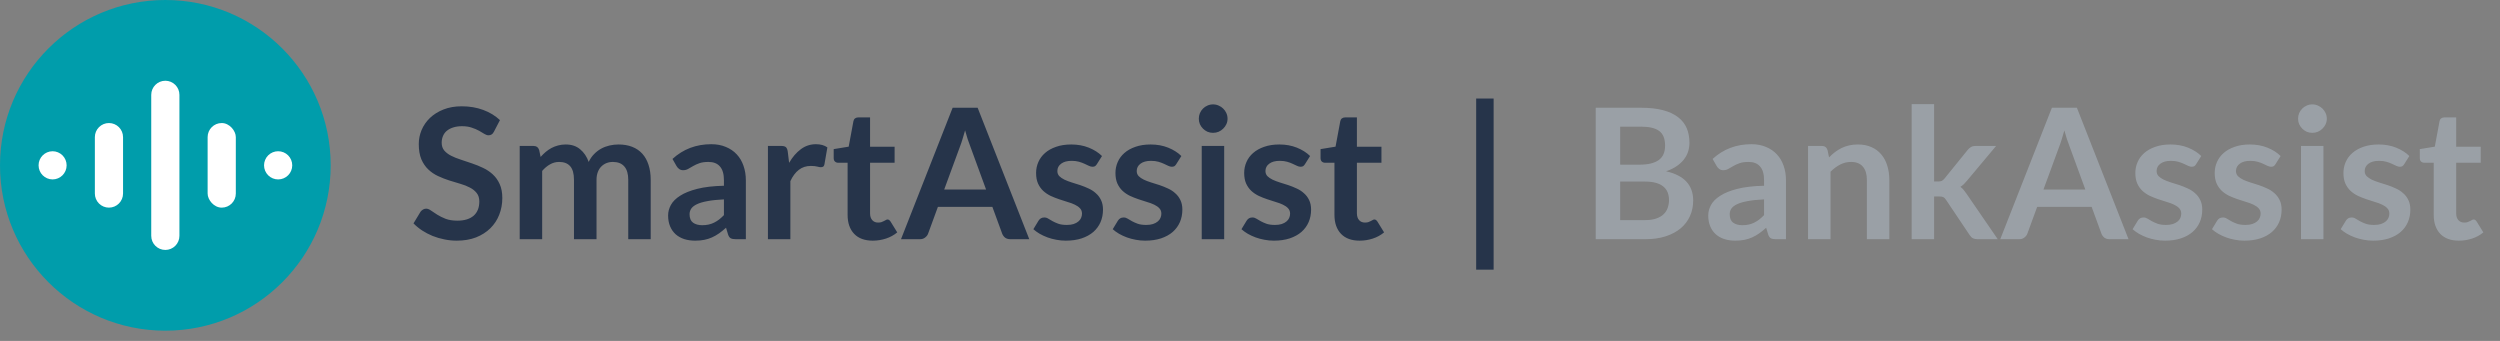 <svg width="220" height="30" viewBox="0 0 220 30" fill="none" xmlns="http://www.w3.org/2000/svg">
<rect x="0" y="0" width="220" height="30" fill="#808080" stroke="none"/>
<circle cx="14.55" cy="14.55" r="14.55" fill="#009DAB"/>
<path d="M4.622 13.309C4.951 13.308 5.267 13.439 5.5 13.671C5.733 13.905 5.864 14.221 5.863 14.55C5.863 15.235 5.308 15.789 4.624 15.789C3.943 15.784 3.395 15.231 3.395 14.55C3.393 13.87 3.941 13.315 4.622 13.309Z" fill="white"/>
<path d="M24.476 13.309C24.805 13.308 25.121 13.439 25.354 13.671C25.587 13.905 25.718 14.221 25.717 14.55C25.717 15.235 25.162 15.789 24.478 15.789C24.149 15.79 23.833 15.66 23.6 15.427C23.367 15.195 23.236 14.879 23.236 14.55C23.236 14.221 23.366 13.905 23.598 13.672C23.831 13.44 24.146 13.309 24.476 13.309Z" fill="white"/>
<path d="M9.587 10.827C10.273 10.827 10.828 11.383 10.828 12.069V17.03C10.828 17.716 10.273 18.272 9.587 18.272C9.258 18.272 8.942 18.141 8.71 17.908C8.477 17.675 8.347 17.359 8.348 17.03V12.069C8.347 11.74 8.477 11.424 8.71 11.191C8.942 10.958 9.258 10.827 9.587 10.827V10.827Z" fill="white"/>
<rect x="18.271" y="10.827" width="2.481" height="7.445" rx="1.24" fill="white"/>
<path d="M14.55 7.105C14.879 7.105 15.195 7.236 15.427 7.469C15.66 7.702 15.79 8.018 15.789 8.347V20.753C15.79 21.082 15.66 21.398 15.427 21.631C15.195 21.864 14.879 21.995 14.55 21.995C13.864 21.995 13.309 21.439 13.309 20.753V8.347C13.309 7.661 13.864 7.105 14.55 7.105Z" fill="white"/>
<path d="M43.468 11.586C43.409 11.703 43.34 11.786 43.26 11.834C43.185 11.882 43.094 11.906 42.988 11.906C42.881 11.906 42.761 11.866 42.628 11.786C42.494 11.7 42.337 11.607 42.156 11.506C41.974 11.405 41.761 11.314 41.516 11.234C41.276 11.149 40.99 11.106 40.66 11.106C40.361 11.106 40.1 11.143 39.876 11.218C39.657 11.287 39.47 11.386 39.316 11.514C39.166 11.642 39.054 11.796 38.98 11.978C38.905 12.154 38.868 12.348 38.868 12.562C38.868 12.834 38.942 13.06 39.092 13.242C39.246 13.423 39.449 13.578 39.7 13.706C39.95 13.834 40.236 13.948 40.556 14.05C40.876 14.151 41.201 14.261 41.532 14.378C41.868 14.49 42.196 14.623 42.516 14.778C42.836 14.927 43.121 15.119 43.372 15.354C43.622 15.583 43.822 15.866 43.972 16.202C44.126 16.538 44.204 16.946 44.204 17.426C44.204 17.948 44.113 18.439 43.932 18.898C43.756 19.351 43.494 19.748 43.148 20.09C42.806 20.426 42.388 20.692 41.892 20.89C41.396 21.082 40.828 21.178 40.188 21.178C39.82 21.178 39.457 21.14 39.1 21.066C38.742 20.997 38.398 20.895 38.068 20.762C37.742 20.628 37.436 20.468 37.148 20.282C36.865 20.095 36.612 19.887 36.388 19.658L37.012 18.626C37.07 18.551 37.14 18.49 37.22 18.442C37.305 18.389 37.398 18.362 37.5 18.362C37.633 18.362 37.777 18.418 37.932 18.53C38.086 18.637 38.268 18.756 38.476 18.89C38.689 19.023 38.937 19.146 39.22 19.258C39.508 19.364 39.852 19.418 40.252 19.418C40.865 19.418 41.34 19.274 41.676 18.986C42.012 18.692 42.18 18.274 42.18 17.73C42.18 17.426 42.102 17.178 41.948 16.986C41.798 16.794 41.598 16.634 41.348 16.506C41.097 16.372 40.812 16.261 40.492 16.17C40.172 16.079 39.846 15.98 39.516 15.874C39.185 15.767 38.86 15.639 38.54 15.49C38.22 15.341 37.934 15.146 37.684 14.906C37.433 14.666 37.23 14.367 37.076 14.01C36.926 13.647 36.852 13.202 36.852 12.674C36.852 12.252 36.934 11.842 37.1 11.442C37.27 11.042 37.516 10.687 37.836 10.378C38.161 10.069 38.558 9.82 39.028 9.634C39.497 9.447 40.033 9.354 40.636 9.354C41.318 9.354 41.948 9.46 42.524 9.674C43.1 9.887 43.59 10.186 43.996 10.57L43.468 11.586ZM45.734 21.05V12.842H46.942C47.198 12.842 47.366 12.962 47.446 13.202L47.574 13.81C47.718 13.65 47.867 13.503 48.022 13.37C48.182 13.236 48.35 13.122 48.526 13.026C48.707 12.93 48.899 12.855 49.102 12.802C49.31 12.743 49.536 12.714 49.782 12.714C50.299 12.714 50.723 12.855 51.054 13.138C51.39 13.415 51.64 13.786 51.806 14.25C51.934 13.978 52.094 13.746 52.286 13.554C52.478 13.357 52.688 13.197 52.918 13.074C53.147 12.951 53.39 12.861 53.646 12.802C53.907 12.743 54.168 12.714 54.43 12.714C54.883 12.714 55.286 12.783 55.638 12.922C55.99 13.06 56.286 13.263 56.526 13.53C56.766 13.796 56.947 14.122 57.07 14.506C57.198 14.89 57.262 15.33 57.262 15.826V21.05H55.286V15.826C55.286 15.303 55.171 14.911 54.942 14.65C54.712 14.383 54.376 14.25 53.934 14.25C53.731 14.25 53.542 14.284 53.366 14.354C53.195 14.423 53.043 14.524 52.91 14.658C52.782 14.786 52.68 14.948 52.606 15.146C52.531 15.343 52.494 15.57 52.494 15.826V21.05H50.51V15.826C50.51 15.277 50.398 14.877 50.174 14.626C49.955 14.375 49.63 14.25 49.198 14.25C48.915 14.25 48.648 14.322 48.398 14.466C48.152 14.604 47.923 14.796 47.71 15.042V21.05H45.734ZM65.635 21.05H64.746C64.56 21.05 64.413 21.023 64.306 20.97C64.2 20.911 64.12 20.797 64.067 20.626L63.891 20.042C63.682 20.229 63.477 20.394 63.275 20.538C63.077 20.677 62.872 20.794 62.658 20.89C62.445 20.986 62.218 21.058 61.978 21.106C61.739 21.154 61.472 21.178 61.178 21.178C60.832 21.178 60.512 21.133 60.218 21.042C59.925 20.946 59.672 20.805 59.459 20.618C59.251 20.431 59.088 20.199 58.971 19.922C58.853 19.645 58.794 19.322 58.794 18.954C58.794 18.645 58.874 18.34 59.035 18.042C59.2 17.738 59.472 17.466 59.85 17.226C60.229 16.98 60.733 16.778 61.362 16.618C61.992 16.458 62.773 16.367 63.706 16.346V15.866C63.706 15.316 63.589 14.911 63.355 14.65C63.125 14.383 62.789 14.25 62.346 14.25C62.026 14.25 61.76 14.287 61.547 14.362C61.333 14.437 61.147 14.522 60.986 14.618C60.832 14.709 60.688 14.791 60.554 14.866C60.421 14.941 60.275 14.978 60.114 14.978C59.981 14.978 59.867 14.943 59.77 14.874C59.675 14.805 59.597 14.719 59.538 14.618L59.178 13.986C60.123 13.122 61.261 12.69 62.594 12.69C63.075 12.69 63.501 12.77 63.874 12.93C64.253 13.085 64.573 13.303 64.835 13.586C65.096 13.863 65.293 14.197 65.427 14.586C65.565 14.975 65.635 15.402 65.635 15.866V21.05ZM61.794 19.818C61.997 19.818 62.184 19.799 62.355 19.762C62.525 19.724 62.685 19.669 62.834 19.594C62.989 19.519 63.136 19.428 63.275 19.322C63.419 19.21 63.562 19.079 63.706 18.93V17.546C63.13 17.573 62.648 17.623 62.258 17.698C61.874 17.767 61.565 17.858 61.331 17.97C61.096 18.082 60.928 18.212 60.827 18.362C60.73 18.511 60.682 18.674 60.682 18.85C60.682 19.197 60.784 19.445 60.986 19.594C61.194 19.743 61.464 19.818 61.794 19.818ZM67.578 21.05V12.842H68.737C68.94 12.842 69.082 12.879 69.162 12.954C69.242 13.028 69.295 13.156 69.322 13.338L69.442 14.33C69.735 13.823 70.079 13.423 70.474 13.13C70.868 12.836 71.311 12.69 71.802 12.69C72.207 12.69 72.543 12.783 72.809 12.97L72.553 14.45C72.537 14.546 72.503 14.615 72.45 14.658C72.396 14.695 72.324 14.714 72.234 14.714C72.153 14.714 72.044 14.695 71.906 14.658C71.767 14.62 71.583 14.602 71.353 14.602C70.943 14.602 70.591 14.716 70.297 14.946C70.004 15.17 69.756 15.501 69.553 15.938V21.05H67.578ZM76.805 21.178C76.095 21.178 75.549 20.978 75.165 20.578C74.781 20.172 74.589 19.615 74.589 18.906V14.322H73.757C73.65 14.322 73.557 14.287 73.477 14.218C73.402 14.149 73.365 14.044 73.365 13.906V13.122L74.685 12.906L75.101 10.666C75.122 10.559 75.17 10.476 75.245 10.418C75.325 10.359 75.423 10.33 75.541 10.33H76.565V12.914H78.725V14.322H76.565V18.77C76.565 19.026 76.629 19.226 76.757 19.37C76.885 19.514 77.055 19.586 77.269 19.586C77.391 19.586 77.493 19.573 77.573 19.546C77.658 19.514 77.73 19.482 77.789 19.45C77.853 19.418 77.909 19.389 77.957 19.362C78.005 19.33 78.053 19.314 78.101 19.314C78.159 19.314 78.207 19.33 78.245 19.362C78.282 19.389 78.322 19.431 78.365 19.49L78.957 20.45C78.669 20.69 78.338 20.871 77.965 20.994C77.591 21.116 77.205 21.178 76.805 21.178ZM90.576 21.05H88.912C88.726 21.05 88.571 21.005 88.448 20.914C88.331 20.818 88.246 20.701 88.192 20.562L87.328 18.202H82.536L81.672 20.562C81.63 20.684 81.544 20.797 81.416 20.898C81.294 20.999 81.142 21.05 80.96 21.05H79.288L83.832 9.482H86.032L90.576 21.05ZM83.088 16.682H86.776L85.368 12.834C85.304 12.663 85.232 12.463 85.152 12.234C85.078 11.999 85.003 11.746 84.928 11.474C84.854 11.746 84.779 11.999 84.704 12.234C84.635 12.469 84.566 12.674 84.496 12.85L83.088 16.682ZM96.528 14.442C96.474 14.527 96.418 14.588 96.36 14.626C96.301 14.658 96.226 14.674 96.136 14.674C96.04 14.674 95.936 14.647 95.824 14.594C95.717 14.54 95.592 14.482 95.448 14.418C95.304 14.348 95.138 14.287 94.952 14.234C94.77 14.181 94.554 14.154 94.304 14.154C93.914 14.154 93.608 14.236 93.384 14.402C93.16 14.567 93.048 14.783 93.048 15.05C93.048 15.226 93.104 15.375 93.216 15.498C93.333 15.615 93.485 15.719 93.672 15.81C93.864 15.9 94.08 15.983 94.32 16.058C94.56 16.127 94.805 16.204 95.056 16.29C95.306 16.375 95.552 16.474 95.792 16.586C96.032 16.692 96.245 16.831 96.432 17.002C96.624 17.167 96.776 17.367 96.888 17.602C97.005 17.837 97.064 18.119 97.064 18.45C97.064 18.845 96.992 19.21 96.848 19.546C96.704 19.877 96.493 20.165 96.216 20.41C95.938 20.65 95.594 20.839 95.184 20.978C94.778 21.111 94.312 21.178 93.784 21.178C93.501 21.178 93.224 21.151 92.952 21.098C92.685 21.05 92.426 20.98 92.176 20.89C91.93 20.799 91.701 20.692 91.488 20.57C91.28 20.447 91.096 20.314 90.936 20.17L91.392 19.418C91.45 19.327 91.52 19.258 91.6 19.21C91.68 19.162 91.781 19.138 91.904 19.138C92.026 19.138 92.141 19.172 92.248 19.242C92.36 19.311 92.488 19.386 92.632 19.466C92.776 19.546 92.944 19.62 93.136 19.69C93.333 19.759 93.581 19.794 93.88 19.794C94.114 19.794 94.314 19.767 94.48 19.714C94.65 19.655 94.789 19.581 94.896 19.49C95.008 19.399 95.088 19.295 95.136 19.178C95.189 19.055 95.216 18.93 95.216 18.802C95.216 18.61 95.157 18.453 95.04 18.33C94.928 18.207 94.776 18.101 94.584 18.01C94.397 17.919 94.181 17.839 93.936 17.77C93.696 17.695 93.448 17.615 93.192 17.53C92.941 17.445 92.693 17.346 92.448 17.234C92.208 17.116 91.992 16.97 91.8 16.794C91.613 16.618 91.461 16.402 91.344 16.146C91.232 15.89 91.176 15.581 91.176 15.218C91.176 14.882 91.242 14.562 91.376 14.258C91.509 13.954 91.704 13.69 91.96 13.466C92.221 13.236 92.544 13.055 92.928 12.922C93.317 12.783 93.765 12.714 94.272 12.714C94.837 12.714 95.352 12.807 95.816 12.994C96.28 13.181 96.666 13.426 96.976 13.73L96.528 14.442ZM103.512 14.442C103.459 14.527 103.403 14.588 103.344 14.626C103.285 14.658 103.211 14.674 103.12 14.674C103.024 14.674 102.92 14.647 102.808 14.594C102.701 14.54 102.576 14.482 102.432 14.418C102.288 14.348 102.123 14.287 101.936 14.234C101.755 14.181 101.539 14.154 101.288 14.154C100.899 14.154 100.592 14.236 100.368 14.402C100.144 14.567 100.032 14.783 100.032 15.05C100.032 15.226 100.088 15.375 100.2 15.498C100.317 15.615 100.469 15.719 100.656 15.81C100.848 15.9 101.064 15.983 101.304 16.058C101.544 16.127 101.789 16.204 102.04 16.29C102.291 16.375 102.536 16.474 102.776 16.586C103.016 16.692 103.229 16.831 103.416 17.002C103.608 17.167 103.76 17.367 103.872 17.602C103.989 17.837 104.048 18.119 104.048 18.45C104.048 18.845 103.976 19.21 103.832 19.546C103.688 19.877 103.477 20.165 103.2 20.41C102.923 20.65 102.579 20.839 102.168 20.978C101.763 21.111 101.296 21.178 100.768 21.178C100.485 21.178 100.208 21.151 99.936 21.098C99.669 21.05 99.411 20.98 99.16 20.89C98.915 20.799 98.685 20.692 98.472 20.57C98.264 20.447 98.08 20.314 97.92 20.17L98.376 19.418C98.435 19.327 98.504 19.258 98.584 19.21C98.664 19.162 98.765 19.138 98.888 19.138C99.011 19.138 99.125 19.172 99.232 19.242C99.344 19.311 99.472 19.386 99.616 19.466C99.76 19.546 99.928 19.62 100.12 19.69C100.317 19.759 100.565 19.794 100.864 19.794C101.099 19.794 101.299 19.767 101.464 19.714C101.635 19.655 101.773 19.581 101.88 19.49C101.992 19.399 102.072 19.295 102.12 19.178C102.173 19.055 102.2 18.93 102.2 18.802C102.2 18.61 102.141 18.453 102.024 18.33C101.912 18.207 101.76 18.101 101.568 18.01C101.381 17.919 101.165 17.839 100.92 17.77C100.68 17.695 100.432 17.615 100.176 17.53C99.925 17.445 99.677 17.346 99.432 17.234C99.192 17.116 98.976 16.97 98.784 16.794C98.597 16.618 98.445 16.402 98.328 16.146C98.216 15.89 98.16 15.581 98.16 15.218C98.16 14.882 98.227 14.562 98.36 14.258C98.493 13.954 98.688 13.69 98.944 13.466C99.205 13.236 99.528 13.055 99.912 12.922C100.301 12.783 100.749 12.714 101.256 12.714C101.821 12.714 102.336 12.807 102.8 12.994C103.264 13.181 103.651 13.426 103.96 13.73L103.512 14.442ZM107.728 12.842V21.05H105.752V12.842H107.728ZM108.024 10.45C108.024 10.62 107.99 10.78 107.92 10.93C107.851 11.079 107.758 11.21 107.64 11.322C107.528 11.434 107.395 11.524 107.24 11.594C107.086 11.658 106.92 11.69 106.744 11.69C106.574 11.69 106.411 11.658 106.256 11.594C106.107 11.524 105.976 11.434 105.864 11.322C105.752 11.21 105.662 11.079 105.592 10.93C105.528 10.78 105.496 10.62 105.496 10.45C105.496 10.274 105.528 10.108 105.592 9.954C105.662 9.799 105.752 9.666 105.864 9.554C105.976 9.442 106.107 9.354 106.256 9.29C106.411 9.22 106.574 9.186 106.744 9.186C106.92 9.186 107.086 9.22 107.24 9.29C107.395 9.354 107.528 9.442 107.64 9.554C107.758 9.666 107.851 9.799 107.92 9.954C107.99 10.108 108.024 10.274 108.024 10.45ZM114.84 14.442C114.787 14.527 114.731 14.588 114.672 14.626C114.613 14.658 114.539 14.674 114.448 14.674C114.352 14.674 114.248 14.647 114.136 14.594C114.029 14.54 113.904 14.482 113.76 14.418C113.616 14.348 113.451 14.287 113.264 14.234C113.083 14.181 112.867 14.154 112.616 14.154C112.227 14.154 111.92 14.236 111.696 14.402C111.472 14.567 111.36 14.783 111.36 15.05C111.36 15.226 111.416 15.375 111.528 15.498C111.645 15.615 111.797 15.719 111.984 15.81C112.176 15.9 112.392 15.983 112.632 16.058C112.872 16.127 113.117 16.204 113.368 16.29C113.619 16.375 113.864 16.474 114.104 16.586C114.344 16.692 114.557 16.831 114.744 17.002C114.936 17.167 115.088 17.367 115.2 17.602C115.317 17.837 115.376 18.119 115.376 18.45C115.376 18.845 115.304 19.21 115.16 19.546C115.016 19.877 114.805 20.165 114.528 20.41C114.251 20.65 113.907 20.839 113.496 20.978C113.091 21.111 112.624 21.178 112.096 21.178C111.813 21.178 111.536 21.151 111.264 21.098C110.997 21.05 110.739 20.98 110.488 20.89C110.243 20.799 110.013 20.692 109.8 20.57C109.592 20.447 109.408 20.314 109.248 20.17L109.704 19.418C109.763 19.327 109.832 19.258 109.912 19.21C109.992 19.162 110.093 19.138 110.216 19.138C110.339 19.138 110.453 19.172 110.56 19.242C110.672 19.311 110.8 19.386 110.944 19.466C111.088 19.546 111.256 19.62 111.448 19.69C111.645 19.759 111.893 19.794 112.192 19.794C112.427 19.794 112.627 19.767 112.792 19.714C112.963 19.655 113.101 19.581 113.208 19.49C113.32 19.399 113.4 19.295 113.448 19.178C113.501 19.055 113.528 18.93 113.528 18.802C113.528 18.61 113.469 18.453 113.352 18.33C113.24 18.207 113.088 18.101 112.896 18.01C112.709 17.919 112.493 17.839 112.248 17.77C112.008 17.695 111.76 17.615 111.504 17.53C111.253 17.445 111.005 17.346 110.76 17.234C110.52 17.116 110.304 16.97 110.112 16.794C109.925 16.618 109.773 16.402 109.656 16.146C109.544 15.89 109.488 15.581 109.488 15.218C109.488 14.882 109.555 14.562 109.688 14.258C109.821 13.954 110.016 13.69 110.272 13.466C110.533 13.236 110.856 13.055 111.24 12.922C111.629 12.783 112.077 12.714 112.584 12.714C113.149 12.714 113.664 12.807 114.128 12.994C114.592 13.181 114.979 13.426 115.288 13.73L114.84 14.442ZM119.648 21.178C118.939 21.178 118.392 20.978 118.008 20.578C117.624 20.172 117.432 19.615 117.432 18.906V14.322H116.6C116.494 14.322 116.4 14.287 116.32 14.218C116.246 14.149 116.208 14.044 116.208 13.906V13.122L117.528 12.906L117.944 10.666C117.966 10.559 118.014 10.476 118.088 10.418C118.168 10.359 118.267 10.33 118.384 10.33H119.408V12.914H121.568V14.322H119.408V18.77C119.408 19.026 119.472 19.226 119.6 19.37C119.728 19.514 119.899 19.586 120.112 19.586C120.235 19.586 120.336 19.573 120.416 19.546C120.502 19.514 120.574 19.482 120.632 19.45C120.696 19.418 120.752 19.389 120.8 19.362C120.848 19.33 120.896 19.314 120.944 19.314C121.003 19.314 121.051 19.33 121.088 19.362C121.126 19.389 121.166 19.431 121.208 19.49L121.8 20.45C121.512 20.69 121.182 20.871 120.808 20.994C120.435 21.116 120.048 21.178 119.648 21.178ZM129.903 8.674H131.439V23.73H129.903V8.674Z" fill="#26344A"/>
<path d="M140.424 21.05V9.482H144.416C145.173 9.482 145.819 9.554 146.352 9.698C146.891 9.842 147.331 10.047 147.672 10.314C148.019 10.581 148.272 10.903 148.432 11.282C148.592 11.661 148.672 12.087 148.672 12.562C148.672 12.834 148.632 13.095 148.552 13.346C148.472 13.591 148.347 13.823 148.176 14.042C148.011 14.255 147.797 14.45 147.536 14.626C147.28 14.802 146.973 14.951 146.616 15.074C148.205 15.431 149 16.29 149 17.65C149 18.14 148.907 18.594 148.72 19.01C148.533 19.426 148.261 19.786 147.904 20.09C147.547 20.389 147.107 20.623 146.584 20.794C146.061 20.965 145.464 21.05 144.792 21.05H140.424ZM142.576 15.978V19.37H144.76C145.16 19.37 145.493 19.322 145.76 19.226C146.032 19.13 146.248 19.002 146.408 18.842C146.573 18.682 146.691 18.495 146.76 18.282C146.835 18.069 146.872 17.842 146.872 17.602C146.872 17.351 146.832 17.127 146.752 16.93C146.672 16.727 146.547 16.556 146.376 16.418C146.205 16.274 145.987 16.165 145.72 16.09C145.453 16.015 145.131 15.978 144.752 15.978H142.576ZM142.576 14.49H144.296C145.027 14.49 145.581 14.357 145.96 14.09C146.339 13.823 146.528 13.399 146.528 12.818C146.528 12.215 146.357 11.786 146.016 11.53C145.675 11.274 145.141 11.146 144.416 11.146H142.576V14.49ZM157.166 21.05H156.278C156.091 21.05 155.944 21.023 155.838 20.97C155.731 20.911 155.651 20.797 155.598 20.626L155.422 20.042C155.214 20.229 155.008 20.394 154.806 20.538C154.608 20.677 154.403 20.794 154.19 20.89C153.976 20.986 153.75 21.058 153.51 21.106C153.27 21.154 153.003 21.178 152.71 21.178C152.363 21.178 152.043 21.133 151.75 21.042C151.456 20.946 151.203 20.805 150.99 20.618C150.782 20.431 150.619 20.199 150.502 19.922C150.384 19.645 150.326 19.322 150.326 18.954C150.326 18.645 150.406 18.34 150.566 18.042C150.731 17.738 151.003 17.466 151.382 17.226C151.76 16.98 152.264 16.778 152.894 16.618C153.523 16.458 154.304 16.367 155.238 16.346V15.866C155.238 15.316 155.12 14.911 154.886 14.65C154.656 14.383 154.32 14.25 153.878 14.25C153.558 14.25 153.291 14.287 153.078 14.362C152.864 14.437 152.678 14.522 152.518 14.618C152.363 14.709 152.219 14.791 152.086 14.866C151.952 14.941 151.806 14.978 151.646 14.978C151.512 14.978 151.398 14.943 151.302 14.874C151.206 14.805 151.128 14.719 151.07 14.618L150.71 13.986C151.654 13.122 152.792 12.69 154.126 12.69C154.606 12.69 155.032 12.77 155.406 12.93C155.784 13.085 156.104 13.303 156.366 13.586C156.627 13.863 156.824 14.197 156.958 14.586C157.096 14.975 157.166 15.402 157.166 15.866V21.05ZM153.326 19.818C153.528 19.818 153.715 19.799 153.886 19.762C154.056 19.724 154.216 19.669 154.366 19.594C154.52 19.519 154.667 19.428 154.806 19.322C154.95 19.21 155.094 19.079 155.238 18.93V17.546C154.662 17.573 154.179 17.623 153.79 17.698C153.406 17.767 153.096 17.858 152.862 17.97C152.627 18.082 152.459 18.212 152.358 18.362C152.262 18.511 152.214 18.674 152.214 18.85C152.214 19.197 152.315 19.445 152.518 19.594C152.726 19.743 152.995 19.818 153.326 19.818ZM159.109 21.05V12.842H160.317C160.573 12.842 160.741 12.962 160.821 13.202L160.957 13.85C161.122 13.679 161.295 13.524 161.477 13.386C161.663 13.247 161.858 13.127 162.061 13.026C162.269 12.925 162.49 12.847 162.725 12.794C162.959 12.741 163.215 12.714 163.493 12.714C163.941 12.714 164.338 12.791 164.685 12.946C165.031 13.095 165.319 13.309 165.549 13.586C165.783 13.858 165.959 14.186 166.077 14.57C166.199 14.948 166.261 15.367 166.261 15.826V21.05H164.285V15.826C164.285 15.325 164.167 14.938 163.933 14.666C163.703 14.389 163.357 14.25 162.893 14.25C162.551 14.25 162.231 14.327 161.933 14.482C161.634 14.636 161.351 14.847 161.085 15.114V21.05H159.109ZM170.202 9.162V15.97H170.57C170.704 15.97 170.808 15.951 170.882 15.914C170.957 15.877 171.037 15.807 171.122 15.706L173.162 13.186C173.253 13.079 173.349 12.996 173.45 12.938C173.552 12.874 173.685 12.842 173.85 12.842H175.658L173.106 15.89C173.016 16.002 172.922 16.106 172.826 16.202C172.73 16.293 172.626 16.372 172.514 16.442C172.626 16.522 172.725 16.615 172.81 16.722C172.896 16.828 172.981 16.943 173.066 17.066L175.802 21.05H174.018C173.864 21.05 173.733 21.023 173.626 20.97C173.52 20.916 173.424 20.826 173.338 20.698L171.25 17.586C171.17 17.463 171.09 17.383 171.01 17.346C170.93 17.308 170.81 17.29 170.65 17.29H170.202V21.05H168.226V9.162H170.202ZM187.311 21.05H185.647C185.46 21.05 185.305 21.005 185.183 20.914C185.065 20.818 184.98 20.701 184.927 20.562L184.063 18.202H179.271L178.407 20.562C178.364 20.684 178.279 20.797 178.151 20.898C178.028 20.999 177.876 21.05 177.695 21.05H176.023L180.567 9.482H182.767L187.311 21.05ZM179.823 16.682H183.511L182.103 12.834C182.039 12.663 181.967 12.463 181.887 12.234C181.812 11.999 181.737 11.746 181.663 11.474C181.588 11.746 181.513 11.999 181.439 12.234C181.369 12.469 181.3 12.674 181.231 12.85L179.823 16.682ZM193.262 14.442C193.209 14.527 193.153 14.588 193.094 14.626C193.035 14.658 192.961 14.674 192.87 14.674C192.774 14.674 192.67 14.647 192.558 14.594C192.451 14.54 192.326 14.482 192.182 14.418C192.038 14.348 191.873 14.287 191.686 14.234C191.505 14.181 191.289 14.154 191.038 14.154C190.649 14.154 190.342 14.236 190.118 14.402C189.894 14.567 189.782 14.783 189.782 15.05C189.782 15.226 189.838 15.375 189.95 15.498C190.067 15.615 190.219 15.719 190.406 15.81C190.598 15.9 190.814 15.983 191.054 16.058C191.294 16.127 191.539 16.204 191.79 16.29C192.041 16.375 192.286 16.474 192.526 16.586C192.766 16.692 192.979 16.831 193.166 17.002C193.358 17.167 193.51 17.367 193.622 17.602C193.739 17.837 193.798 18.119 193.798 18.45C193.798 18.845 193.726 19.21 193.582 19.546C193.438 19.877 193.227 20.165 192.95 20.41C192.673 20.65 192.329 20.839 191.918 20.978C191.513 21.111 191.046 21.178 190.518 21.178C190.235 21.178 189.958 21.151 189.686 21.098C189.419 21.05 189.161 20.98 188.91 20.89C188.665 20.799 188.435 20.692 188.222 20.57C188.014 20.447 187.83 20.314 187.67 20.17L188.126 19.418C188.185 19.327 188.254 19.258 188.334 19.21C188.414 19.162 188.515 19.138 188.638 19.138C188.761 19.138 188.875 19.172 188.982 19.242C189.094 19.311 189.222 19.386 189.366 19.466C189.51 19.546 189.678 19.62 189.87 19.69C190.067 19.759 190.315 19.794 190.614 19.794C190.849 19.794 191.049 19.767 191.214 19.714C191.385 19.655 191.523 19.581 191.63 19.49C191.742 19.399 191.822 19.295 191.87 19.178C191.923 19.055 191.95 18.93 191.95 18.802C191.95 18.61 191.891 18.453 191.774 18.33C191.662 18.207 191.51 18.101 191.318 18.01C191.131 17.919 190.915 17.839 190.67 17.77C190.43 17.695 190.182 17.615 189.926 17.53C189.675 17.445 189.427 17.346 189.182 17.234C188.942 17.116 188.726 16.97 188.534 16.794C188.347 16.618 188.195 16.402 188.078 16.146C187.966 15.89 187.91 15.581 187.91 15.218C187.91 14.882 187.977 14.562 188.11 14.258C188.243 13.954 188.438 13.69 188.694 13.466C188.955 13.236 189.278 13.055 189.662 12.922C190.051 12.783 190.499 12.714 191.006 12.714C191.571 12.714 192.086 12.807 192.55 12.994C193.014 13.181 193.401 13.426 193.71 13.73L193.262 14.442ZM200.246 14.442C200.193 14.527 200.137 14.588 200.078 14.626C200.02 14.658 199.945 14.674 199.854 14.674C199.758 14.674 199.654 14.647 199.542 14.594C199.436 14.54 199.31 14.482 199.166 14.418C199.022 14.348 198.857 14.287 198.67 14.234C198.489 14.181 198.273 14.154 198.022 14.154C197.633 14.154 197.326 14.236 197.102 14.402C196.878 14.567 196.766 14.783 196.766 15.05C196.766 15.226 196.822 15.375 196.934 15.498C197.052 15.615 197.204 15.719 197.39 15.81C197.582 15.9 197.798 15.983 198.038 16.058C198.278 16.127 198.524 16.204 198.774 16.29C199.025 16.375 199.27 16.474 199.51 16.586C199.75 16.692 199.964 16.831 200.15 17.002C200.342 17.167 200.494 17.367 200.606 17.602C200.724 17.837 200.782 18.119 200.782 18.45C200.782 18.845 200.71 19.21 200.566 19.546C200.422 19.877 200.212 20.165 199.934 20.41C199.657 20.65 199.313 20.839 198.902 20.978C198.497 21.111 198.03 21.178 197.502 21.178C197.22 21.178 196.942 21.151 196.67 21.098C196.404 21.05 196.145 20.98 195.894 20.89C195.649 20.799 195.42 20.692 195.206 20.57C194.998 20.447 194.814 20.314 194.654 20.17L195.11 19.418C195.169 19.327 195.238 19.258 195.318 19.21C195.398 19.162 195.5 19.138 195.622 19.138C195.745 19.138 195.86 19.172 195.966 19.242C196.078 19.311 196.206 19.386 196.35 19.466C196.494 19.546 196.662 19.62 196.854 19.69C197.052 19.759 197.3 19.794 197.598 19.794C197.833 19.794 198.033 19.767 198.198 19.714C198.369 19.655 198.508 19.581 198.614 19.49C198.726 19.399 198.806 19.295 198.854 19.178C198.908 19.055 198.934 18.93 198.934 18.802C198.934 18.61 198.876 18.453 198.758 18.33C198.646 18.207 198.494 18.101 198.302 18.01C198.116 17.919 197.9 17.839 197.654 17.77C197.414 17.695 197.166 17.615 196.91 17.53C196.66 17.445 196.412 17.346 196.166 17.234C195.926 17.116 195.71 16.97 195.518 16.794C195.332 16.618 195.18 16.402 195.062 16.146C194.95 15.89 194.894 15.581 194.894 15.218C194.894 14.882 194.961 14.562 195.094 14.258C195.228 13.954 195.422 13.69 195.678 13.466C195.94 13.236 196.262 13.055 196.646 12.922C197.036 12.783 197.484 12.714 197.99 12.714C198.556 12.714 199.07 12.807 199.534 12.994C199.998 13.181 200.385 13.426 200.694 13.73L200.246 14.442ZM204.463 12.842V21.05H202.487V12.842H204.463ZM204.759 10.45C204.759 10.62 204.724 10.78 204.655 10.93C204.585 11.079 204.492 11.21 204.375 11.322C204.263 11.434 204.129 11.524 203.975 11.594C203.82 11.658 203.655 11.69 203.479 11.69C203.308 11.69 203.145 11.658 202.991 11.594C202.841 11.524 202.711 11.434 202.599 11.322C202.487 11.21 202.396 11.079 202.327 10.93C202.263 10.78 202.231 10.62 202.231 10.45C202.231 10.274 202.263 10.108 202.327 9.954C202.396 9.799 202.487 9.666 202.599 9.554C202.711 9.442 202.841 9.354 202.991 9.29C203.145 9.22 203.308 9.186 203.479 9.186C203.655 9.186 203.82 9.22 203.975 9.29C204.129 9.354 204.263 9.442 204.375 9.554C204.492 9.666 204.585 9.799 204.655 9.954C204.724 10.108 204.759 10.274 204.759 10.45ZM211.574 14.442C211.521 14.527 211.465 14.588 211.406 14.626C211.348 14.658 211.273 14.674 211.182 14.674C211.086 14.674 210.982 14.647 210.87 14.594C210.764 14.54 210.638 14.482 210.494 14.418C210.35 14.348 210.185 14.287 209.998 14.234C209.817 14.181 209.601 14.154 209.35 14.154C208.961 14.154 208.654 14.236 208.43 14.402C208.206 14.567 208.094 14.783 208.094 15.05C208.094 15.226 208.15 15.375 208.262 15.498C208.38 15.615 208.532 15.719 208.718 15.81C208.91 15.9 209.126 15.983 209.366 16.058C209.606 16.127 209.852 16.204 210.102 16.29C210.353 16.375 210.598 16.474 210.838 16.586C211.078 16.692 211.292 16.831 211.478 17.002C211.67 17.167 211.822 17.367 211.934 17.602C212.052 17.837 212.11 18.119 212.11 18.45C212.11 18.845 212.038 19.21 211.894 19.546C211.75 19.877 211.54 20.165 211.262 20.41C210.985 20.65 210.641 20.839 210.23 20.978C209.825 21.111 209.358 21.178 208.83 21.178C208.548 21.178 208.27 21.151 207.998 21.098C207.732 21.05 207.473 20.98 207.222 20.89C206.977 20.799 206.748 20.692 206.534 20.57C206.326 20.447 206.142 20.314 205.982 20.17L206.438 19.418C206.497 19.327 206.566 19.258 206.646 19.21C206.726 19.162 206.828 19.138 206.95 19.138C207.073 19.138 207.188 19.172 207.294 19.242C207.406 19.311 207.534 19.386 207.678 19.466C207.822 19.546 207.99 19.62 208.182 19.69C208.38 19.759 208.628 19.794 208.926 19.794C209.161 19.794 209.361 19.767 209.526 19.714C209.697 19.655 209.836 19.581 209.942 19.49C210.054 19.399 210.134 19.295 210.182 19.178C210.236 19.055 210.262 18.93 210.262 18.802C210.262 18.61 210.204 18.453 210.086 18.33C209.974 18.207 209.822 18.101 209.63 18.01C209.444 17.919 209.228 17.839 208.982 17.77C208.742 17.695 208.494 17.615 208.238 17.53C207.988 17.445 207.74 17.346 207.494 17.234C207.254 17.116 207.038 16.97 206.846 16.794C206.66 16.618 206.508 16.402 206.39 16.146C206.278 15.89 206.222 15.581 206.222 15.218C206.222 14.882 206.289 14.562 206.422 14.258C206.556 13.954 206.75 13.69 207.006 13.466C207.268 13.236 207.59 13.055 207.974 12.922C208.364 12.783 208.812 12.714 209.318 12.714C209.884 12.714 210.398 12.807 210.862 12.994C211.326 13.181 211.713 13.426 212.022 13.73L211.574 14.442ZM216.383 21.178C215.674 21.178 215.127 20.978 214.743 20.578C214.359 20.172 214.167 19.615 214.167 18.906V14.322H213.335C213.228 14.322 213.135 14.287 213.055 14.218C212.98 14.149 212.943 14.044 212.943 13.906V13.122L214.263 12.906L214.679 10.666C214.7 10.559 214.748 10.476 214.823 10.418C214.903 10.359 215.002 10.33 215.119 10.33H216.143V12.914H218.303V14.322H216.143V18.77C216.143 19.026 216.207 19.226 216.335 19.37C216.463 19.514 216.634 19.586 216.847 19.586C216.97 19.586 217.071 19.573 217.151 19.546C217.236 19.514 217.308 19.482 217.367 19.45C217.431 19.418 217.487 19.389 217.535 19.362C217.583 19.33 217.631 19.314 217.679 19.314C217.738 19.314 217.786 19.33 217.823 19.362C217.86 19.389 217.9 19.431 217.943 19.49L218.535 20.45C218.247 20.69 217.916 20.871 217.543 20.994C217.17 21.116 216.783 21.178 216.383 21.178Z" fill="#9AA0A6"/>
</svg>
